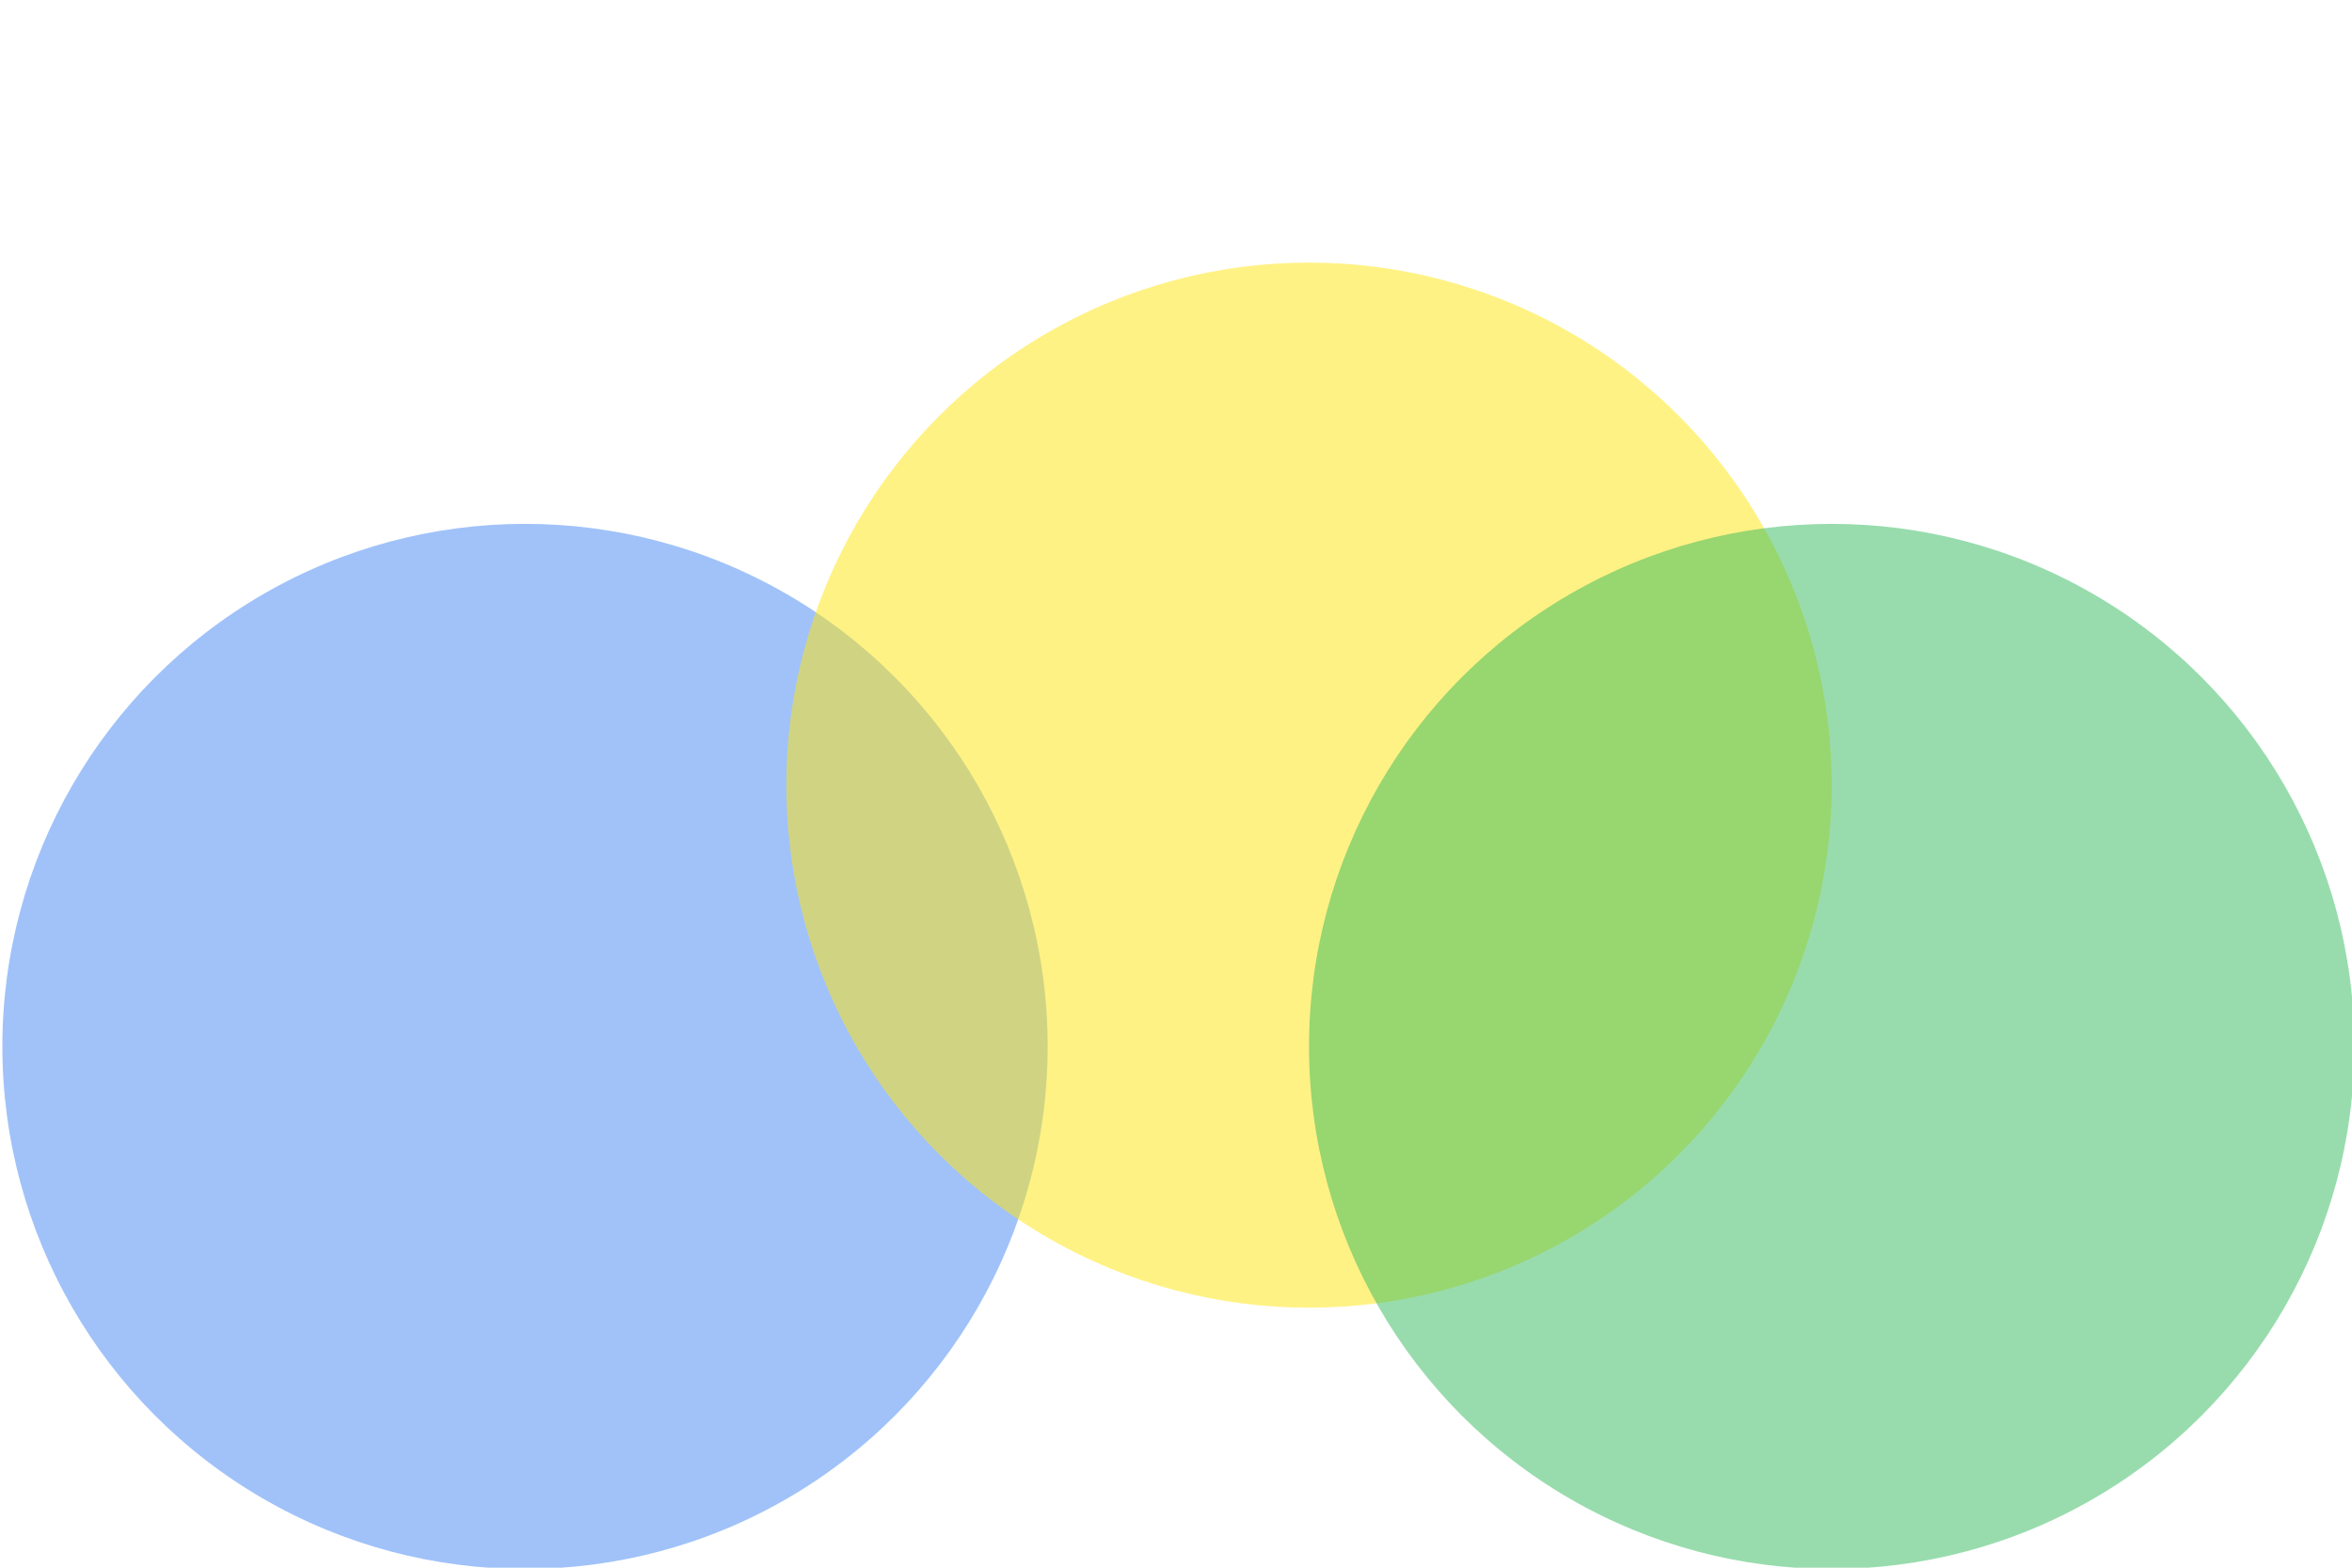 <svg xmlns="http://www.w3.org/2000/svg" viewBox="0 0 900 600">
    <circle cx="200.9" cy="400.5" r="200" fill="#4286f4" fill-opacity=".5"/>
    <circle cx="500.9" cy="300.5" r="200" fill="#ffe60c" fill-opacity=".5"/>
    <circle cx="700.9" cy="400.5" r="200" fill="#32ba5d" fill-opacity=".5"/>
</svg>
